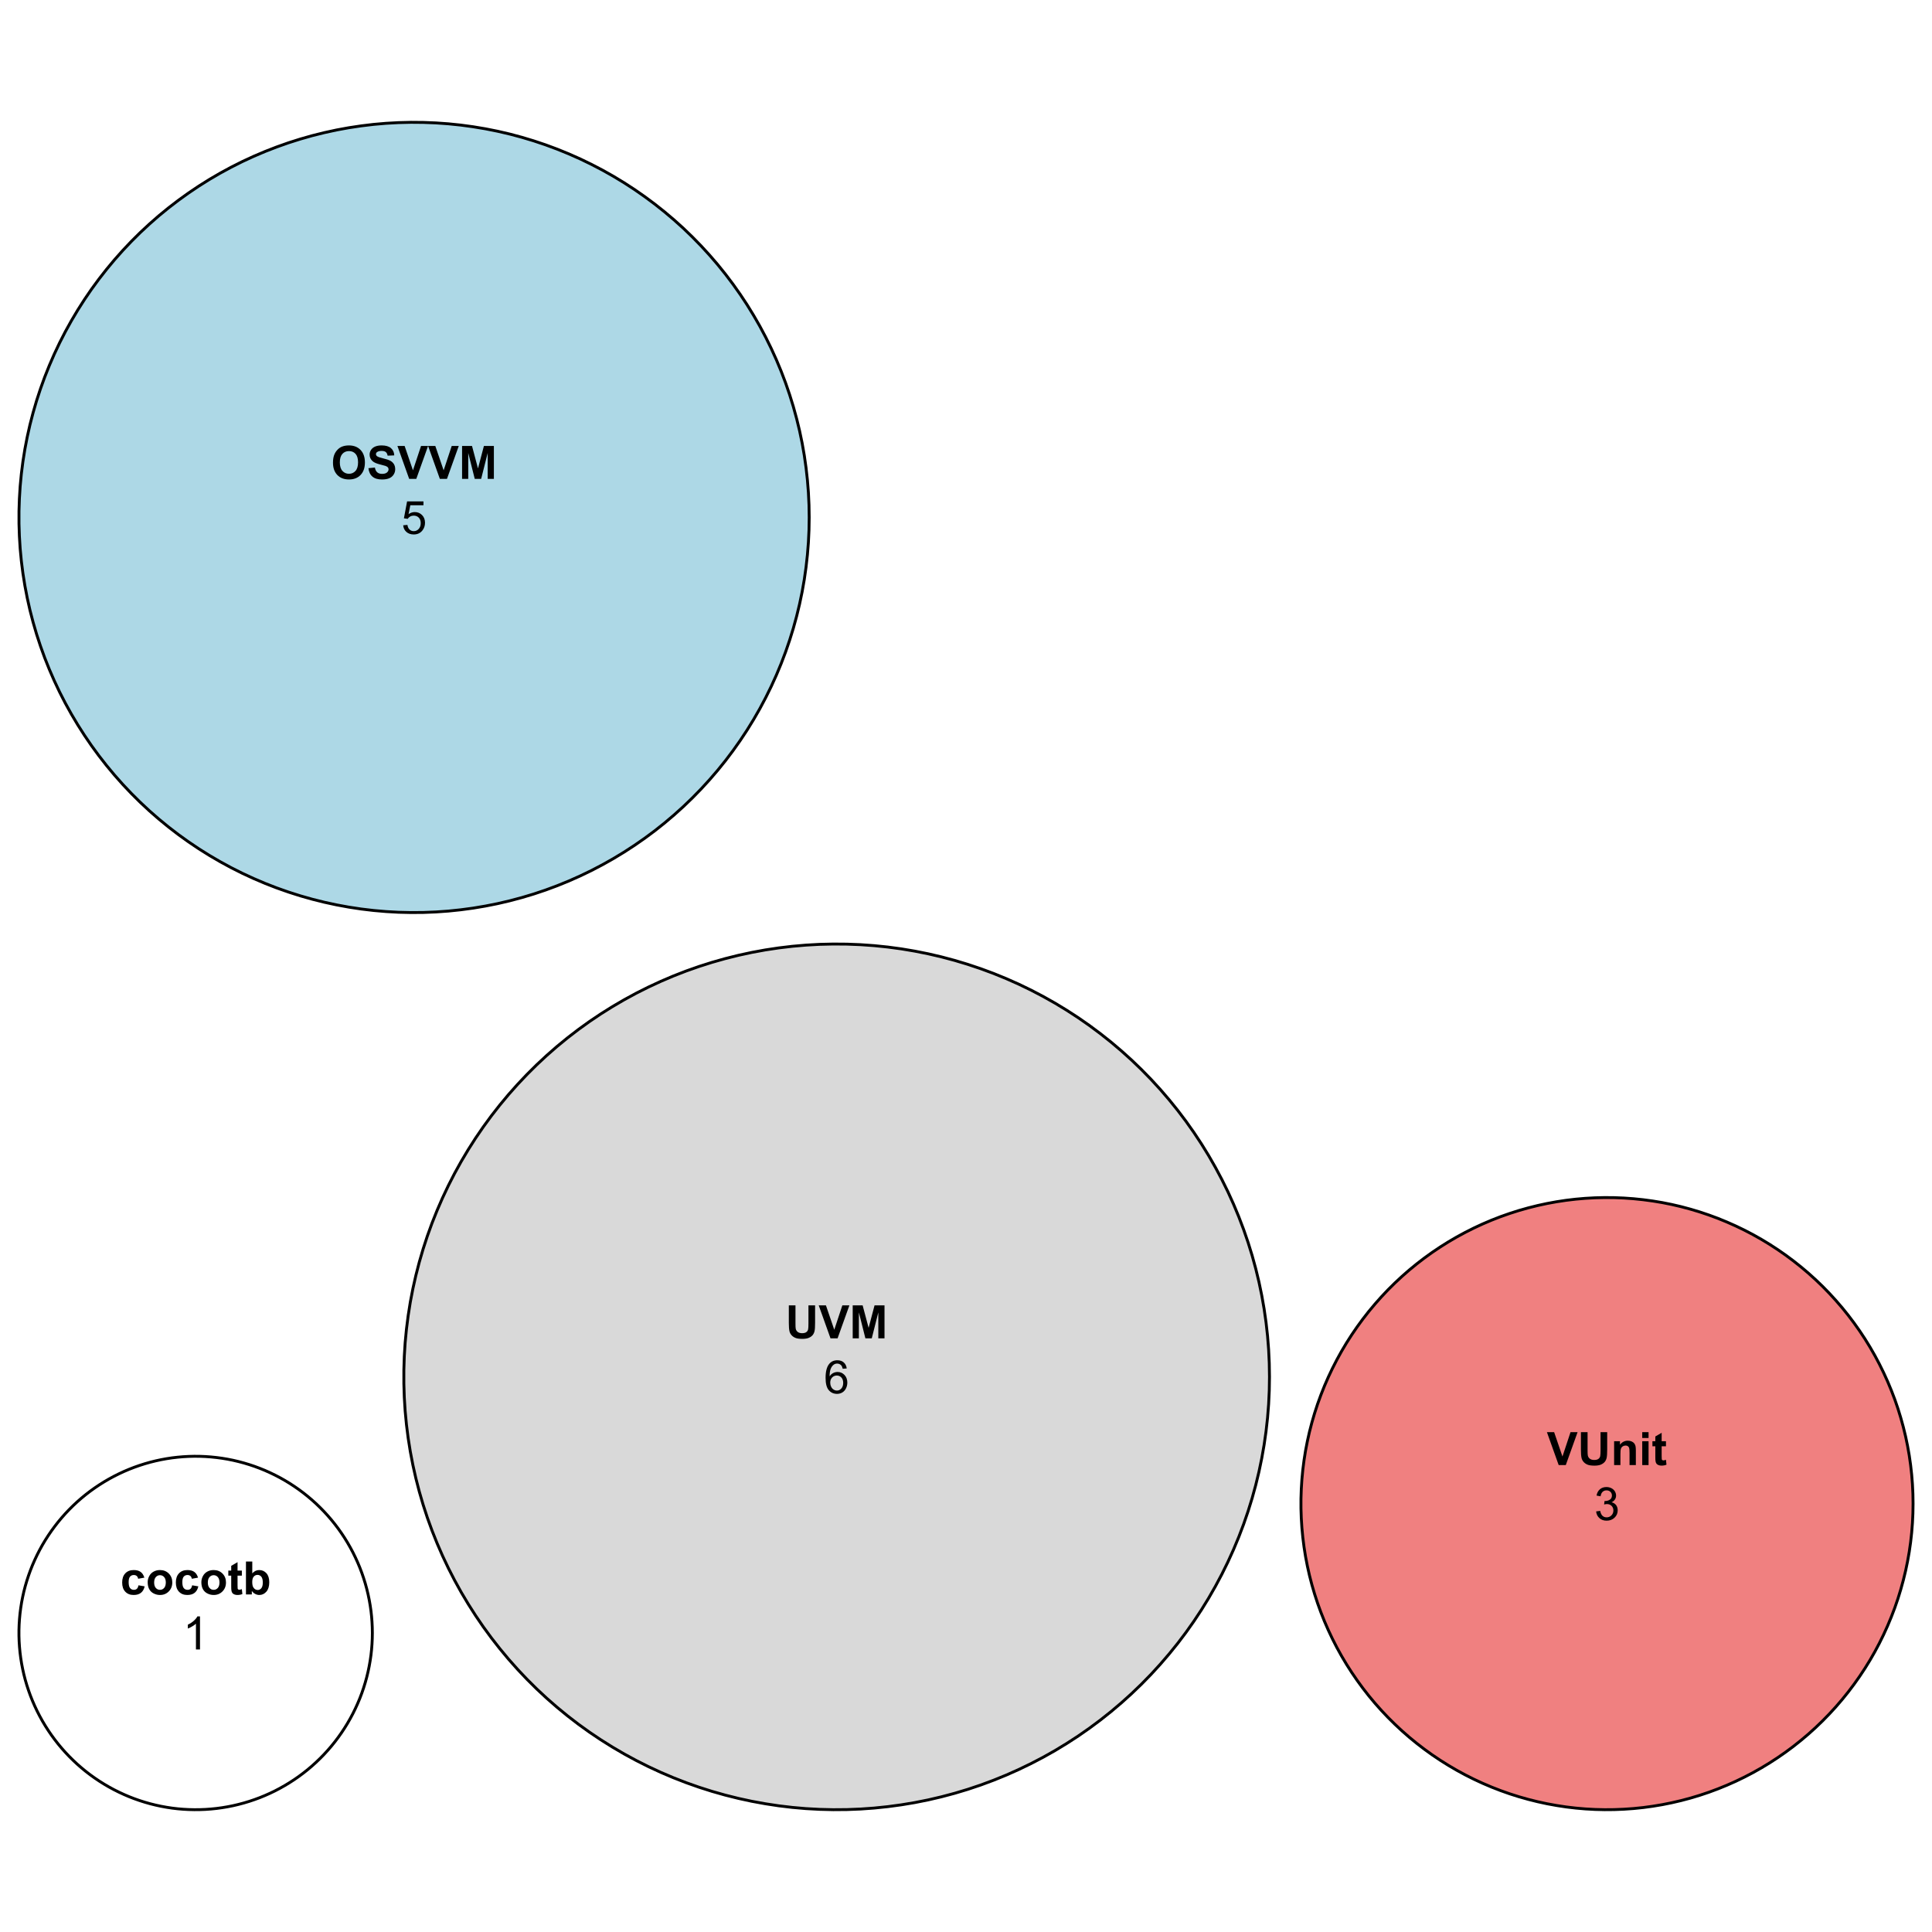 <?xml version="1.0" encoding="UTF-8"?>
<svg xmlns="http://www.w3.org/2000/svg" xmlns:xlink="http://www.w3.org/1999/xlink" width="504pt" height="504pt" viewBox="0 0 504 504" version="1.1">
<defs>
<g>
<symbol overflow="visible" id="glyph0-0">
<path style="stroke:none;" d="M 1.5 0 L 1.5 -7.5 L 7.5 -7.5 L 7.5 0 Z M 1.688 -0.188 L 7.312 -0.188 L 7.312 -7.312 L 1.688 -7.312 Z M 1.688 -0.188 "/>
</symbol>
<symbol overflow="visible" id="glyph0-1">
<path style="stroke:none;" d="M 6.289 -4.383 L 4.664 -4.09 C 4.609 -4.414 4.484 -4.656 4.289 -4.824 C 4.094 -4.984 3.844 -5.066 3.539 -5.07 C 3.125 -5.066 2.797 -4.926 2.555 -4.645 C 2.312 -4.359 2.191 -3.887 2.191 -3.223 C 2.191 -2.484 2.312 -1.961 2.562 -1.66 C 2.809 -1.352 3.145 -1.199 3.562 -1.203 C 3.875 -1.199 4.129 -1.289 4.328 -1.469 C 4.527 -1.645 4.668 -1.949 4.75 -2.383 L 6.367 -2.109 C 6.199 -1.367 5.879 -0.805 5.402 -0.426 C 4.926 -0.047 4.285 0.141 3.484 0.141 C 2.574 0.141 1.848 -0.145 1.309 -0.719 C 0.766 -1.293 0.496 -2.09 0.5 -3.105 C 0.496 -4.133 0.77 -4.93 1.312 -5.504 C 1.852 -6.074 2.586 -6.363 3.516 -6.363 C 4.273 -6.363 4.875 -6.199 5.32 -5.871 C 5.766 -5.543 6.086 -5.047 6.289 -4.383 Z M 6.289 -4.383 "/>
</symbol>
<symbol overflow="visible" id="glyph0-2">
<path style="stroke:none;" d="M 0.48 -3.199 C 0.48 -3.746 0.613 -4.273 0.883 -4.785 C 1.152 -5.297 1.535 -5.688 2.031 -5.957 C 2.523 -6.227 3.074 -6.363 3.688 -6.363 C 4.625 -6.363 5.398 -6.055 6 -5.445 C 6.602 -4.832 6.902 -4.062 6.902 -3.129 C 6.902 -2.188 6.598 -1.406 5.988 -0.789 C 5.379 -0.168 4.613 0.141 3.695 0.141 C 3.125 0.141 2.582 0.012 2.066 -0.246 C 1.547 -0.504 1.152 -0.879 0.883 -1.379 C 0.613 -1.871 0.48 -2.48 0.48 -3.199 Z M 2.168 -3.109 C 2.168 -2.492 2.312 -2.02 2.605 -1.695 C 2.898 -1.363 3.262 -1.199 3.691 -1.203 C 4.121 -1.199 4.48 -1.363 4.773 -1.695 C 5.062 -2.02 5.207 -2.496 5.211 -3.125 C 5.207 -3.73 5.062 -4.199 4.773 -4.531 C 4.48 -4.855 4.121 -5.02 3.691 -5.023 C 3.262 -5.02 2.898 -4.855 2.605 -4.531 C 2.312 -4.199 2.168 -3.727 2.168 -3.109 Z M 2.168 -3.109 "/>
</symbol>
<symbol overflow="visible" id="glyph0-3">
<path style="stroke:none;" d="M 3.715 -6.223 L 3.715 -4.91 L 2.59 -4.91 L 2.59 -2.402 C 2.59 -1.895 2.598 -1.598 2.621 -1.516 C 2.641 -1.43 2.691 -1.359 2.77 -1.309 C 2.844 -1.25 2.938 -1.223 3.047 -1.227 C 3.195 -1.223 3.414 -1.277 3.711 -1.383 L 3.852 -0.105 C 3.461 0.059 3.027 0.141 2.547 0.141 C 2.246 0.141 1.98 0.094 1.746 -0.008 C 1.508 -0.102 1.332 -0.23 1.223 -0.395 C 1.109 -0.551 1.031 -0.766 0.992 -1.039 C 0.953 -1.227 0.938 -1.613 0.938 -2.195 L 0.938 -4.91 L 0.18 -4.91 L 0.18 -6.223 L 0.938 -6.223 L 0.938 -7.461 L 2.59 -8.422 L 2.59 -6.223 Z M 3.715 -6.223 "/>
</symbol>
<symbol overflow="visible" id="glyph0-4">
<path style="stroke:none;" d="M 0.789 0 L 0.789 -8.59 L 2.438 -8.59 L 2.438 -5.496 C 2.945 -6.074 3.547 -6.363 4.242 -6.363 C 5 -6.363 5.625 -6.086 6.121 -5.539 C 6.617 -4.988 6.867 -4.203 6.867 -3.176 C 6.867 -2.113 6.613 -1.293 6.109 -0.719 C 5.602 -0.145 4.988 0.141 4.266 0.141 C 3.91 0.141 3.559 0.055 3.215 -0.125 C 2.867 -0.297 2.57 -0.562 2.32 -0.914 L 2.32 0 Z M 2.426 -3.246 C 2.426 -2.602 2.527 -2.125 2.73 -1.816 C 3.012 -1.379 3.391 -1.16 3.867 -1.16 C 4.23 -1.16 4.539 -1.312 4.797 -1.625 C 5.051 -1.934 5.18 -2.426 5.18 -3.094 C 5.18 -3.805 5.051 -4.316 4.793 -4.629 C 4.535 -4.941 4.203 -5.098 3.805 -5.102 C 3.406 -5.098 3.078 -4.945 2.816 -4.641 C 2.555 -4.336 2.426 -3.871 2.426 -3.246 Z M 2.426 -3.246 "/>
</symbol>
<symbol overflow="visible" id="glyph0-5">
<path style="stroke:none;" d="M 0.859 -8.59 L 2.594 -8.59 L 2.594 -3.938 C 2.59 -3.195 2.613 -2.715 2.66 -2.5 C 2.734 -2.148 2.91 -1.867 3.191 -1.656 C 3.469 -1.441 3.852 -1.336 4.336 -1.336 C 4.828 -1.336 5.199 -1.434 5.449 -1.637 C 5.699 -1.832 5.848 -2.082 5.898 -2.379 C 5.949 -2.672 5.977 -3.156 5.977 -3.836 L 5.977 -8.59 L 7.711 -8.59 L 7.711 -4.078 C 7.711 -3.047 7.664 -2.316 7.57 -1.891 C 7.477 -1.465 7.301 -1.105 7.051 -0.812 C 6.793 -0.52 6.457 -0.285 6.039 -0.113 C 5.613 0.062 5.062 0.145 4.391 0.148 C 3.562 0.145 2.941 0.055 2.52 -0.137 C 2.098 -0.324 1.762 -0.57 1.516 -0.875 C 1.27 -1.172 1.109 -1.492 1.031 -1.828 C 0.914 -2.32 0.855 -3.047 0.859 -4.008 Z M 0.859 -8.59 "/>
</symbol>
<symbol overflow="visible" id="glyph0-6">
<path style="stroke:none;" d="M 3.062 0 L -0.008 -8.59 L 1.875 -8.59 L 4.047 -2.234 L 6.152 -8.59 L 7.992 -8.59 L 4.914 0 Z M 3.062 0 "/>
</symbol>
<symbol overflow="visible" id="glyph0-7">
<path style="stroke:none;" d="M 0.852 0 L 0.852 -8.59 L 3.445 -8.59 L 5.004 -2.73 L 6.547 -8.59 L 9.148 -8.59 L 9.148 0 L 7.535 0 L 7.535 -6.762 L 5.828 0 L 4.16 0 L 2.461 -6.762 L 2.461 0 Z M 0.852 0 "/>
</symbol>
<symbol overflow="visible" id="glyph0-8">
<path style="stroke:none;" d="M 0.523 -4.242 C 0.52 -5.117 0.652 -5.852 0.914 -6.445 C 1.109 -6.883 1.375 -7.273 1.711 -7.621 C 2.047 -7.969 2.418 -8.227 2.824 -8.398 C 3.355 -8.617 3.973 -8.73 4.676 -8.734 C 5.941 -8.73 6.953 -8.34 7.711 -7.559 C 8.469 -6.773 8.848 -5.68 8.852 -4.281 C 8.848 -2.895 8.473 -1.809 7.723 -1.027 C 6.969 -0.242 5.961 0.145 4.699 0.148 C 3.418 0.145 2.402 -0.242 1.652 -1.02 C 0.898 -1.801 0.52 -2.875 0.523 -4.242 Z M 2.309 -4.301 C 2.309 -3.328 2.531 -2.59 2.98 -2.09 C 3.43 -1.586 4 -1.336 4.695 -1.336 C 5.383 -1.336 5.949 -1.582 6.395 -2.082 C 6.836 -2.574 7.059 -3.324 7.062 -4.324 C 7.059 -5.309 6.844 -6.043 6.414 -6.527 C 5.98 -7.012 5.406 -7.254 4.695 -7.254 C 3.977 -7.254 3.402 -7.008 2.965 -6.516 C 2.527 -6.023 2.309 -5.285 2.309 -4.301 Z M 2.309 -4.301 "/>
</symbol>
<symbol overflow="visible" id="glyph0-9">
<path style="stroke:none;" d="M 0.434 -2.797 L 2.121 -2.961 C 2.223 -2.391 2.426 -1.977 2.738 -1.711 C 3.043 -1.445 3.465 -1.312 3.996 -1.312 C 4.555 -1.312 4.973 -1.43 5.258 -1.668 C 5.539 -1.902 5.684 -2.18 5.684 -2.496 C 5.684 -2.699 5.621 -2.871 5.504 -3.012 C 5.383 -3.152 5.176 -3.277 4.883 -3.387 C 4.676 -3.457 4.215 -3.582 3.492 -3.762 C 2.562 -3.992 1.91 -4.273 1.535 -4.609 C 1.004 -5.082 0.738 -5.66 0.742 -6.34 C 0.738 -6.777 0.863 -7.184 1.113 -7.566 C 1.363 -7.945 1.719 -8.238 2.188 -8.438 C 2.652 -8.633 3.219 -8.73 3.879 -8.734 C 4.957 -8.73 5.766 -8.496 6.312 -8.027 C 6.855 -7.555 7.145 -6.922 7.172 -6.133 L 5.438 -6.059 C 5.363 -6.496 5.203 -6.812 4.961 -7.008 C 4.715 -7.203 4.348 -7.301 3.859 -7.301 C 3.355 -7.301 2.961 -7.195 2.68 -6.992 C 2.492 -6.852 2.402 -6.676 2.402 -6.457 C 2.402 -6.254 2.488 -6.078 2.66 -5.938 C 2.879 -5.75 3.41 -5.559 4.254 -5.359 C 5.098 -5.16 5.719 -4.953 6.125 -4.742 C 6.527 -4.523 6.844 -4.234 7.074 -3.867 C 7.301 -3.5 7.418 -3.043 7.418 -2.5 C 7.418 -2.008 7.281 -1.547 7.008 -1.121 C 6.734 -0.688 6.348 -0.367 5.848 -0.16 C 5.348 0.051 4.723 0.152 3.977 0.152 C 2.891 0.152 2.059 -0.098 1.477 -0.598 C 0.891 -1.098 0.543 -1.828 0.434 -2.797 Z M 0.434 -2.797 "/>
</symbol>
<symbol overflow="visible" id="glyph0-10">
<path style="stroke:none;" d="M 6.523 0 L 4.875 0 L 4.875 -3.176 C 4.875 -3.848 4.84 -4.281 4.77 -4.477 C 4.699 -4.672 4.582 -4.824 4.426 -4.938 C 4.262 -5.043 4.074 -5.098 3.855 -5.102 C 3.57 -5.098 3.312 -5.02 3.09 -4.867 C 2.859 -4.707 2.703 -4.5 2.621 -4.246 C 2.535 -3.984 2.496 -3.508 2.496 -2.82 L 2.496 0 L 0.852 0 L 0.852 -6.223 L 2.379 -6.223 L 2.379 -5.309 C 2.922 -6.012 3.605 -6.363 4.43 -6.363 C 4.793 -6.363 5.125 -6.297 5.426 -6.164 C 5.723 -6.031 5.949 -5.863 6.105 -5.664 C 6.262 -5.457 6.367 -5.227 6.43 -4.973 C 6.488 -4.711 6.52 -4.344 6.523 -3.867 Z M 6.523 0 "/>
</symbol>
<symbol overflow="visible" id="glyph0-11">
<path style="stroke:none;" d="M 0.859 -7.066 L 0.859 -8.59 L 2.508 -8.59 L 2.508 -7.066 Z M 0.859 0 L 0.859 -6.223 L 2.508 -6.223 L 2.508 0 Z M 0.859 0 "/>
</symbol>
<symbol overflow="visible" id="glyph1-0">
<path style="stroke:none;" d="M 1.5 0 L 1.5 -7.5 L 7.5 -7.5 L 7.5 0 Z M 1.688 -0.188 L 7.312 -0.188 L 7.312 -7.312 L 1.688 -7.312 Z M 1.688 -0.188 "/>
</symbol>
<symbol overflow="visible" id="glyph1-1">
<path style="stroke:none;" d="M 4.469 0 L 3.414 0 L 3.414 -6.719 C 3.16 -6.477 2.828 -6.234 2.414 -5.996 C 2 -5.75 1.629 -5.57 1.305 -5.449 L 1.305 -6.469 C 1.895 -6.742 2.41 -7.078 2.852 -7.477 C 3.293 -7.871 3.605 -8.254 3.789 -8.625 L 4.469 -8.625 Z M 4.469 0 "/>
</symbol>
<symbol overflow="visible" id="glyph1-2">
<path style="stroke:none;" d="M 5.969 -6.484 L 4.922 -6.406 C 4.828 -6.812 4.695 -7.113 4.523 -7.305 C 4.234 -7.605 3.883 -7.758 3.469 -7.758 C 3.133 -7.758 2.836 -7.664 2.586 -7.477 C 2.25 -7.234 1.988 -6.879 1.797 -6.414 C 1.605 -5.949 1.508 -5.289 1.5 -4.43 C 1.754 -4.812 2.062 -5.098 2.434 -5.289 C 2.797 -5.473 3.184 -5.566 3.586 -5.57 C 4.289 -5.566 4.887 -5.309 5.383 -4.793 C 5.875 -4.277 6.121 -3.609 6.125 -2.789 C 6.121 -2.25 6.004 -1.746 5.773 -1.285 C 5.539 -0.82 5.223 -0.469 4.816 -0.223 C 4.41 0.023 3.949 0.145 3.434 0.148 C 2.555 0.145 1.836 -0.176 1.285 -0.82 C 0.727 -1.469 0.449 -2.535 0.453 -4.02 C 0.449 -5.676 0.758 -6.883 1.371 -7.641 C 1.902 -8.297 2.621 -8.625 3.531 -8.625 C 4.207 -8.625 4.762 -8.434 5.195 -8.055 C 5.625 -7.676 5.883 -7.152 5.969 -6.484 Z M 1.664 -2.781 C 1.664 -2.418 1.738 -2.07 1.895 -1.738 C 2.043 -1.406 2.262 -1.152 2.543 -0.98 C 2.82 -0.801 3.109 -0.715 3.414 -0.719 C 3.859 -0.715 4.242 -0.895 4.566 -1.258 C 4.883 -1.613 5.043 -2.102 5.047 -2.727 C 5.043 -3.316 4.887 -3.785 4.57 -4.129 C 4.25 -4.469 3.852 -4.641 3.375 -4.641 C 2.898 -4.641 2.492 -4.469 2.16 -4.129 C 1.828 -3.785 1.664 -3.336 1.664 -2.781 Z M 1.664 -2.781 "/>
</symbol>
<symbol overflow="visible" id="glyph1-3">
<path style="stroke:none;" d="M 0.5 -2.25 L 1.605 -2.344 C 1.684 -1.805 1.871 -1.398 2.176 -1.125 C 2.473 -0.852 2.836 -0.715 3.258 -0.719 C 3.766 -0.715 4.195 -0.906 4.547 -1.293 C 4.898 -1.672 5.074 -2.18 5.074 -2.82 C 5.074 -3.414 4.902 -3.891 4.566 -4.242 C 4.227 -4.59 3.785 -4.762 3.242 -4.766 C 2.898 -4.762 2.594 -4.684 2.32 -4.531 C 2.047 -4.375 1.832 -4.176 1.676 -3.93 L 0.688 -4.062 L 1.516 -8.473 L 5.789 -8.473 L 5.789 -7.465 L 2.359 -7.465 L 1.898 -5.156 C 2.414 -5.516 2.953 -5.695 3.523 -5.695 C 4.27 -5.695 4.902 -5.434 5.422 -4.914 C 5.934 -4.395 6.191 -3.727 6.195 -2.914 C 6.191 -2.133 5.965 -1.461 5.516 -0.898 C 4.961 -0.199 4.211 0.145 3.258 0.148 C 2.477 0.145 1.836 -0.07 1.344 -0.508 C 0.844 -0.941 0.562 -1.523 0.5 -2.25 Z M 0.5 -2.25 "/>
</symbol>
<symbol overflow="visible" id="glyph1-4">
<path style="stroke:none;" d="M 0.504 -2.266 L 1.559 -2.406 C 1.68 -1.809 1.883 -1.379 2.176 -1.113 C 2.465 -0.848 2.82 -0.715 3.242 -0.719 C 3.734 -0.715 4.152 -0.887 4.496 -1.234 C 4.832 -1.574 5.004 -2 5.008 -2.516 C 5.004 -2.996 4.848 -3.395 4.535 -3.711 C 4.219 -4.023 3.816 -4.184 3.328 -4.184 C 3.129 -4.184 2.879 -4.145 2.586 -4.066 L 2.703 -4.992 C 2.766 -4.984 2.824 -4.98 2.871 -4.98 C 3.32 -4.98 3.723 -5.098 4.086 -5.332 C 4.441 -5.566 4.621 -5.926 4.625 -6.414 C 4.621 -6.801 4.492 -7.121 4.23 -7.375 C 3.965 -7.629 3.625 -7.758 3.219 -7.758 C 2.805 -7.758 2.465 -7.629 2.191 -7.371 C 1.918 -7.113 1.742 -6.727 1.664 -6.211 L 0.609 -6.398 C 0.738 -7.105 1.031 -7.652 1.488 -8.043 C 1.941 -8.43 2.508 -8.625 3.195 -8.625 C 3.66 -8.625 4.094 -8.523 4.488 -8.324 C 4.879 -8.121 5.18 -7.848 5.391 -7.5 C 5.602 -7.148 5.707 -6.777 5.707 -6.391 C 5.707 -6.02 5.605 -5.684 5.406 -5.379 C 5.207 -5.074 4.914 -4.832 4.523 -4.652 C 5.031 -4.535 5.426 -4.289 5.707 -3.922 C 5.988 -3.547 6.129 -3.086 6.129 -2.539 C 6.129 -1.785 5.855 -1.148 5.309 -0.629 C 4.762 -0.105 4.07 0.152 3.234 0.152 C 2.477 0.152 1.848 -0.07 1.355 -0.52 C 0.855 -0.969 0.574 -1.551 0.504 -2.266 Z M 0.504 -2.266 "/>
</symbol>
</g>
</defs>
<g id="surface1">
<rect x="0" y="0" width="504" height="504" style="fill:rgb(100%,100%,100%);fill-opacity:1;stroke:none;"/>
<path style=" stroke:none;fill-rule:nonzero;fill:rgb(100%,100%,100%);fill-opacity:1;" d="M 52.129 472.078 L 53.582 472.023 L 55.035 471.918 L 56.484 471.77 L 57.926 471.574 L 59.359 471.336 L 60.789 471.051 L 62.207 470.719 L 63.613 470.344 L 65.004 469.926 L 66.387 469.461 L 67.75 468.957 L 69.098 468.406 L 70.426 467.816 L 71.738 467.184 L 73.027 466.508 L 74.297 465.793 L 75.539 465.039 L 76.762 464.246 L 77.957 463.418 L 79.125 462.547 L 80.266 461.645 L 81.375 460.703 L 82.457 459.727 L 83.504 458.719 L 84.52 457.68 L 85.504 456.605 L 86.453 455.504 L 87.367 454.371 L 88.246 453.207 L 89.086 452.02 L 89.887 450.805 L 90.652 449.566 L 91.375 448.305 L 92.062 447.02 L 92.703 445.715 L 93.305 444.391 L 93.867 443.047 L 94.383 441.688 L 94.855 440.309 L 95.285 438.918 L 95.672 437.516 L 96.012 436.102 L 96.309 434.676 L 96.562 433.242 L 96.77 431.801 L 96.93 430.355 L 97.043 428.906 L 97.113 427.449 L 97.137 425.996 L 97.113 424.539 L 97.043 423.086 L 96.93 421.637 L 96.77 420.188 L 96.562 418.75 L 96.309 417.316 L 96.012 415.891 L 95.672 414.477 L 95.285 413.07 L 94.855 411.684 L 94.383 410.305 L 93.867 408.945 L 93.305 407.602 L 92.703 406.277 L 92.062 404.973 L 91.375 403.688 L 90.652 402.426 L 89.887 401.184 L 89.086 399.973 L 88.246 398.781 L 87.367 397.621 L 86.453 396.488 L 85.504 395.387 L 84.52 394.312 L 83.504 393.273 L 82.457 392.262 L 81.375 391.289 L 80.266 390.348 L 79.125 389.441 L 77.957 388.574 L 76.762 387.742 L 75.539 386.949 L 74.297 386.195 L 73.027 385.48 L 71.738 384.809 L 70.426 384.176 L 69.098 383.582 L 67.75 383.035 L 66.387 382.527 L 65.004 382.066 L 63.613 381.648 L 62.207 381.273 L 60.789 380.941 L 59.359 380.656 L 57.926 380.418 L 56.484 380.223 L 55.035 380.074 L 53.582 379.969 L 52.129 379.91 L 50.676 379.898 L 49.219 379.934 L 47.766 380.016 L 46.316 380.141 L 44.871 380.312 L 43.434 380.531 L 42 380.793 L 40.578 381.102 L 39.164 381.453 L 37.766 381.852 L 36.379 382.293 L 35.008 382.777 L 33.648 383.305 L 32.312 383.875 L 30.992 384.488 L 29.691 385.141 L 28.41 385.836 L 27.156 386.57 L 25.922 387.344 L 24.715 388.156 L 23.531 389.004 L 22.379 389.891 L 21.254 390.812 L 20.156 391.773 L 19.094 392.762 L 18.059 393.789 L 17.059 394.844 L 16.094 395.934 L 15.16 397.051 L 14.266 398.199 L 13.406 399.375 L 12.586 400.574 L 11.801 401.801 L 11.055 403.051 L 10.352 404.324 L 9.688 405.621 L 9.066 406.938 L 8.484 408.27 L 7.945 409.625 L 7.453 410.992 L 7 412.375 L 6.59 413.773 L 6.227 415.18 L 5.91 416.602 L 5.633 418.031 L 5.406 419.469 L 5.223 420.91 L 5.086 422.359 L 4.992 423.812 L 4.945 425.27 L 4.945 426.723 L 4.992 428.18 L 5.086 429.629 L 5.223 431.078 L 5.406 432.523 L 5.633 433.961 L 5.91 435.391 L 6.227 436.809 L 6.59 438.219 L 7 439.617 L 7.453 441 L 7.945 442.367 L 8.484 443.719 L 9.066 445.055 L 9.688 446.371 L 10.352 447.664 L 11.055 448.938 L 11.801 450.191 L 12.586 451.418 L 13.406 452.617 L 14.266 453.793 L 15.16 454.938 L 16.094 456.059 L 17.059 457.145 L 18.059 458.203 L 19.094 459.227 L 20.156 460.219 L 21.254 461.176 L 22.379 462.102 L 23.531 462.988 L 24.715 463.836 L 25.922 464.648 L 27.156 465.422 L 28.41 466.156 L 29.691 466.852 L 30.992 467.504 L 32.312 468.117 L 33.648 468.688 L 35.008 469.215 L 36.379 469.699 L 37.766 470.141 L 39.164 470.539 L 40.578 470.891 L 42 471.199 L 43.434 471.461 L 44.871 471.68 L 46.316 471.852 L 47.766 471.977 L 49.219 472.055 L 50.676 472.09 Z M 52.129 472.078 "/>
<path style=" stroke:none;fill-rule:nonzero;fill:rgb(85.098%,85.098%,85.098%);fill-opacity:1;" d="M 220.93 472.062 L 224.492 471.922 L 228.047 471.668 L 231.594 471.301 L 235.125 470.824 L 238.641 470.238 L 242.137 469.539 L 245.609 468.73 L 249.055 467.812 L 252.469 466.785 L 255.848 465.652 L 259.191 464.41 L 262.492 463.066 L 265.75 461.617 L 268.961 460.066 L 272.121 458.418 L 275.227 456.668 L 278.273 454.82 L 281.266 452.879 L 284.191 450.84 L 287.051 448.715 L 289.844 446.496 L 292.562 444.195 L 295.211 441.805 L 297.781 439.336 L 300.273 436.785 L 302.68 434.156 L 305.004 431.453 L 307.246 428.68 L 309.395 425.836 L 311.453 422.926 L 313.418 419.953 L 315.289 416.918 L 317.062 413.824 L 318.738 410.68 L 320.316 407.48 L 321.789 404.234 L 323.16 400.945 L 324.426 397.613 L 325.586 394.242 L 326.641 390.836 L 327.586 387.398 L 328.422 383.934 L 329.148 380.441 L 329.766 376.93 L 330.27 373.402 L 330.664 369.859 L 330.945 366.305 L 331.113 362.742 L 331.168 359.18 L 331.113 355.613 L 330.945 352.055 L 330.664 348.5 L 330.27 344.957 L 329.766 341.426 L 329.148 337.914 L 328.422 334.426 L 327.586 330.961 L 326.641 327.523 L 325.586 324.117 L 324.426 320.746 L 323.16 317.414 L 321.789 314.121 L 320.316 310.875 L 318.738 307.68 L 317.062 304.531 L 315.289 301.441 L 313.418 298.406 L 311.453 295.434 L 309.395 292.523 L 307.246 289.68 L 305.004 286.902 L 302.68 284.199 L 300.273 281.574 L 297.781 279.023 L 295.211 276.551 L 292.562 274.164 L 289.844 271.859 L 287.051 269.645 L 284.191 267.516 L 281.266 265.48 L 278.273 263.539 L 275.227 261.691 L 272.121 259.941 L 268.961 258.289 L 265.75 256.738 L 262.492 255.293 L 259.191 253.945 L 255.848 252.707 L 252.469 251.574 L 249.055 250.547 L 245.609 249.629 L 242.137 248.82 L 238.641 248.121 L 235.125 247.531 L 231.594 247.055 L 228.047 246.691 L 224.492 246.438 L 220.93 246.297 L 217.363 246.27 L 213.801 246.352 L 210.238 246.551 L 206.688 246.859 L 203.148 247.281 L 199.625 247.812 L 196.117 248.457 L 192.633 249.211 L 189.176 250.074 L 185.746 251.047 L 182.348 252.125 L 178.984 253.312 L 175.664 254.605 L 172.383 256.004 L 169.148 257.504 L 165.965 259.102 L 162.832 260.805 L 159.754 262.602 L 156.734 264.496 L 153.773 266.488 L 150.879 268.57 L 148.055 270.742 L 145.297 273 L 142.613 275.348 L 140.004 277.777 L 137.473 280.289 L 135.023 282.879 L 132.656 285.543 L 130.375 288.281 L 128.18 291.09 L 126.074 293.969 L 124.062 296.91 L 122.145 299.914 L 120.32 302.98 L 118.594 306.098 L 116.969 309.273 L 115.445 312.492 L 114.023 315.762 L 112.703 319.074 L 111.488 322.426 L 110.383 325.816 L 109.383 329.238 L 108.492 332.691 L 107.711 336.168 L 107.039 339.668 L 106.48 343.191 L 106.031 346.727 L 105.691 350.273 L 105.469 353.832 L 105.355 357.395 L 105.355 360.961 L 105.469 364.523 L 105.691 368.082 L 106.031 371.633 L 106.48 375.168 L 107.039 378.688 L 107.711 382.191 L 108.492 385.668 L 109.383 389.121 L 110.383 392.543 L 111.488 395.93 L 112.703 399.281 L 114.023 402.594 L 115.445 405.863 L 116.969 409.086 L 118.594 412.258 L 120.32 415.379 L 122.145 418.441 L 124.062 421.445 L 126.074 424.391 L 128.18 427.266 L 130.375 430.074 L 132.656 432.816 L 135.023 435.48 L 137.473 438.07 L 140.004 440.582 L 142.613 443.012 L 145.297 445.355 L 148.055 447.617 L 150.879 449.789 L 153.773 451.871 L 156.734 453.859 L 159.754 455.754 L 162.832 457.555 L 165.965 459.254 L 169.148 460.855 L 172.383 462.355 L 175.664 463.75 L 178.984 465.043 L 182.348 466.23 L 185.746 467.312 L 189.176 468.285 L 192.633 469.148 L 196.117 469.902 L 199.625 470.543 L 203.148 471.078 L 206.688 471.5 L 210.238 471.809 L 213.801 472.004 L 217.363 472.09 Z M 220.93 472.062 "/>
<path style=" stroke:none;fill-rule:nonzero;fill:rgb(67.843%,84.706%,90.196%);fill-opacity:1;" d="M 110.457 238.031 L 113.711 237.902 L 116.957 237.672 L 120.191 237.336 L 123.418 236.902 L 126.629 236.363 L 129.82 235.727 L 132.988 234.988 L 136.133 234.148 L 139.25 233.215 L 142.336 232.18 L 145.387 231.047 L 148.398 229.82 L 151.375 228.496 L 154.305 227.082 L 157.188 225.574 L 160.023 223.977 L 162.809 222.289 L 165.535 220.516 L 168.207 218.66 L 170.82 216.719 L 173.367 214.695 L 175.852 212.59 L 178.27 210.41 L 180.613 208.156 L 182.887 205.828 L 185.086 203.43 L 187.211 200.961 L 189.254 198.43 L 191.215 195.832 L 193.094 193.176 L 194.891 190.461 L 196.598 187.691 L 198.219 184.867 L 199.746 181.996 L 201.184 179.078 L 202.531 176.113 L 203.781 173.109 L 204.938 170.066 L 205.996 166.988 L 206.957 163.883 L 207.82 160.742 L 208.586 157.578 L 209.25 154.395 L 209.812 151.188 L 210.27 147.965 L 210.629 144.73 L 210.887 141.488 L 211.043 138.238 L 211.094 134.984 L 211.043 131.73 L 210.887 128.48 L 210.629 125.234 L 210.27 122 L 209.812 118.777 L 209.25 115.574 L 208.586 112.387 L 207.82 109.223 L 206.957 106.086 L 205.996 102.977 L 204.938 99.898 L 203.781 96.855 L 202.531 93.852 L 201.184 90.891 L 199.746 87.969 L 198.219 85.098 L 196.598 82.277 L 194.891 79.504 L 193.094 76.789 L 191.215 74.133 L 189.254 71.539 L 187.211 69.004 L 185.086 66.539 L 182.887 64.141 L 180.613 61.812 L 178.27 59.555 L 175.852 57.375 L 173.367 55.273 L 170.82 53.25 L 168.207 51.309 L 165.535 49.449 L 162.809 47.676 L 160.023 45.988 L 157.188 44.391 L 154.305 42.887 L 151.375 41.469 L 148.398 40.148 L 145.387 38.922 L 142.336 37.789 L 139.25 36.754 L 136.133 35.816 L 132.988 34.977 L 129.82 34.238 L 126.629 33.602 L 123.418 33.066 L 120.191 32.629 L 116.957 32.297 L 113.711 32.066 L 110.457 31.938 L 107.203 31.91 L 103.949 31.988 L 100.699 32.168 L 97.457 32.449 L 94.227 32.836 L 91.008 33.32 L 87.809 33.906 L 84.629 34.598 L 81.469 35.383 L 78.34 36.273 L 75.238 37.258 L 72.168 38.344 L 69.137 39.523 L 66.141 40.797 L 63.188 42.164 L 60.281 43.629 L 57.422 45.18 L 54.613 46.82 L 51.855 48.551 L 49.156 50.367 L 46.512 52.27 L 43.934 54.25 L 41.414 56.312 L 38.965 58.457 L 36.582 60.672 L 34.273 62.965 L 32.035 65.328 L 29.875 67.762 L 27.793 70.262 L 25.789 72.828 L 23.867 75.453 L 22.031 78.141 L 20.281 80.883 L 18.617 83.68 L 17.039 86.527 L 15.555 89.426 L 14.164 92.367 L 12.867 95.352 L 11.66 98.375 L 10.555 101.434 L 9.543 104.527 L 8.633 107.652 L 7.816 110.801 L 7.105 113.977 L 6.492 117.172 L 5.98 120.387 L 5.57 123.617 L 5.262 126.855 L 5.059 130.102 L 4.953 133.355 L 4.953 136.609 L 5.059 139.863 L 5.262 143.109 L 5.57 146.352 L 5.98 149.578 L 6.492 152.793 L 7.105 155.988 L 7.816 159.164 L 8.633 162.316 L 9.543 165.438 L 10.555 168.531 L 11.66 171.594 L 12.867 174.617 L 14.164 177.602 L 15.555 180.543 L 17.039 183.438 L 18.617 186.285 L 20.281 189.082 L 22.031 191.824 L 23.867 194.512 L 25.789 197.137 L 27.793 199.703 L 29.875 202.203 L 32.035 204.637 L 34.273 207 L 36.582 209.293 L 38.965 211.512 L 41.414 213.652 L 43.934 215.715 L 46.512 217.699 L 49.156 219.598 L 51.855 221.414 L 54.613 223.145 L 57.422 224.785 L 60.281 226.34 L 63.188 227.801 L 66.141 229.168 L 69.137 230.445 L 72.168 231.625 L 75.238 232.707 L 78.34 233.695 L 81.469 234.582 L 84.629 235.371 L 87.809 236.059 L 91.008 236.645 L 94.227 237.133 L 97.457 237.516 L 100.699 237.797 L 103.949 237.98 L 107.203 238.055 Z M 110.457 238.031 "/>
<path style=" stroke:none;fill-rule:nonzero;fill:rgb(94.118%,50.196%,50.196%);fill-opacity:1;" d="M 421.105 472.07 L 423.625 471.969 L 426.141 471.793 L 428.648 471.535 L 431.145 471.195 L 433.633 470.781 L 436.105 470.285 L 438.559 469.715 L 440.996 469.066 L 443.41 468.34 L 445.801 467.539 L 448.164 466.66 L 450.496 465.711 L 452.801 464.688 L 455.07 463.59 L 457.305 462.422 L 459.5 461.184 L 461.656 459.879 L 463.77 458.504 L 465.84 457.066 L 467.863 455.562 L 469.836 453.992 L 471.762 452.367 L 473.633 450.676 L 475.449 448.93 L 477.211 447.125 L 478.914 445.27 L 480.559 443.355 L 482.141 441.395 L 483.66 439.383 L 485.117 437.324 L 486.508 435.223 L 487.832 433.078 L 489.086 430.891 L 490.27 428.668 L 491.383 426.406 L 492.426 424.109 L 493.395 421.781 L 494.293 419.426 L 495.113 417.043 L 495.855 414.633 L 496.523 412.203 L 497.117 409.754 L 497.629 407.285 L 498.066 404.801 L 498.422 402.309 L 498.699 399.801 L 498.898 397.289 L 499.02 394.77 L 499.059 392.25 L 499.02 389.73 L 498.898 387.211 L 498.699 384.699 L 498.422 382.195 L 498.066 379.699 L 497.629 377.215 L 497.117 374.746 L 496.523 372.297 L 495.855 369.867 L 495.113 367.457 L 494.293 365.074 L 493.395 362.719 L 492.426 360.391 L 491.383 358.098 L 490.27 355.836 L 489.086 353.609 L 487.832 351.422 L 486.508 349.277 L 485.117 347.176 L 483.66 345.117 L 482.141 343.105 L 480.559 341.145 L 478.914 339.234 L 477.211 337.375 L 475.449 335.57 L 473.633 333.824 L 471.762 332.137 L 469.836 330.508 L 467.863 328.941 L 465.84 327.434 L 463.77 325.996 L 461.656 324.621 L 459.5 323.316 L 457.305 322.078 L 455.07 320.91 L 452.801 319.816 L 450.496 318.793 L 448.164 317.84 L 445.801 316.965 L 443.41 316.16 L 440.996 315.438 L 438.559 314.785 L 436.105 314.215 L 433.633 313.719 L 431.145 313.305 L 428.648 312.969 L 426.141 312.711 L 423.625 312.531 L 421.105 312.43 L 418.586 312.41 L 416.066 312.469 L 413.551 312.609 L 411.039 312.828 L 408.535 313.125 L 406.043 313.504 L 403.562 313.957 L 401.098 314.492 L 398.652 315.102 L 396.227 315.789 L 393.824 316.555 L 391.449 317.391 L 389.102 318.305 L 386.781 319.293 L 384.492 320.355 L 382.242 321.488 L 380.027 322.688 L 377.848 323.961 L 375.715 325.301 L 373.621 326.707 L 371.574 328.18 L 369.578 329.715 L 367.629 331.312 L 365.73 332.973 L 363.887 334.691 L 362.094 336.465 L 360.363 338.297 L 358.688 340.184 L 357.074 342.117 L 355.523 344.105 L 354.035 346.141 L 352.613 348.219 L 351.254 350.344 L 349.965 352.512 L 348.746 354.719 L 347.598 356.961 L 346.52 359.238 L 345.512 361.551 L 344.582 363.895 L 343.723 366.262 L 342.941 368.66 L 342.234 371.078 L 341.602 373.52 L 341.051 375.98 L 340.574 378.453 L 340.18 380.945 L 339.863 383.445 L 339.625 385.953 L 339.465 388.469 L 339.383 390.988 L 339.383 393.512 L 339.465 396.031 L 339.625 398.547 L 339.863 401.055 L 340.18 403.555 L 340.574 406.047 L 341.051 408.523 L 341.602 410.98 L 342.234 413.422 L 342.941 415.84 L 343.723 418.238 L 344.582 420.609 L 345.512 422.949 L 346.52 425.262 L 347.598 427.539 L 348.746 429.785 L 349.965 431.988 L 351.254 434.156 L 352.613 436.281 L 354.035 438.359 L 355.523 440.395 L 357.074 442.383 L 358.688 444.32 L 360.363 446.203 L 362.094 448.035 L 363.887 449.809 L 365.73 451.527 L 367.629 453.188 L 369.578 454.785 L 371.574 456.32 L 373.621 457.793 L 375.715 459.199 L 377.848 460.539 L 380.027 461.812 L 382.242 463.016 L 384.492 464.148 L 386.781 465.207 L 389.102 466.195 L 391.449 467.109 L 393.824 467.949 L 396.227 468.711 L 398.652 469.398 L 401.098 470.008 L 403.562 470.543 L 406.043 470.996 L 408.535 471.375 L 411.039 471.672 L 413.551 471.891 L 416.066 472.031 L 418.586 472.09 Z M 421.105 472.07 "/>
<path style="fill:none;stroke-width:0.75;stroke-linecap:round;stroke-linejoin:round;stroke:rgb(0%,0%,0%);stroke-opacity:1;stroke-miterlimit:10;" d="M 97.137 425.996 L 97.113 424.539 L 97.043 423.086 L 96.93 421.637 L 96.77 420.188 L 96.562 418.75 L 96.309 417.316 L 96.012 415.891 L 95.672 414.477 L 95.285 413.07 L 94.855 411.684 L 94.383 410.305 L 93.867 408.945 L 93.305 407.602 L 92.703 406.277 L 92.062 404.973 L 91.375 403.688 L 90.652 402.426 L 89.887 401.184 L 89.086 399.973 L 88.246 398.781 L 87.367 397.621 L 86.453 396.488 L 85.504 395.387 L 84.52 394.312 L 83.504 393.273 L 82.457 392.262 L 81.375 391.289 L 80.266 390.348 L 79.125 389.441 L 77.957 388.574 L 76.762 387.742 L 75.539 386.949 L 74.297 386.195 L 73.027 385.48 L 71.738 384.809 L 70.426 384.176 L 69.098 383.582 L 67.75 383.035 L 66.387 382.527 L 65.004 382.066 L 63.613 381.648 L 62.207 381.273 L 60.789 380.941 L 59.359 380.656 L 57.926 380.418 L 56.484 380.223 L 55.035 380.074 L 53.582 379.969 L 52.129 379.91 L 50.676 379.898 L 49.219 379.934 L 47.766 380.016 L 46.316 380.141 L 44.871 380.312 L 43.434 380.531 L 42 380.793 L 40.578 381.102 L 39.164 381.453 L 37.766 381.852 L 36.379 382.293 L 35.008 382.777 L 33.648 383.305 L 32.312 383.875 L 30.992 384.488 L 29.691 385.141 L 28.41 385.836 L 27.156 386.57 L 25.922 387.344 L 24.715 388.156 L 23.531 389.004 L 22.379 389.891 L 21.254 390.812 L 20.156 391.773 L 19.094 392.762 L 18.059 393.789 L 17.059 394.844 L 16.094 395.934 L 15.16 397.051 L 14.266 398.199 L 13.406 399.375 L 12.586 400.574 L 11.801 401.801 L 11.055 403.051 L 10.352 404.324 L 9.688 405.621 L 9.066 406.938 L 8.484 408.27 L 7.945 409.625 L 7.453 410.992 L 7 412.375 L 6.59 413.773 L 6.227 415.18 L 5.91 416.602 L 5.633 418.031 L 5.406 419.469 L 5.223 420.91 L 5.086 422.359 L 4.992 423.812 L 4.945 425.27 L 4.945 426.723 L 4.992 428.18 L 5.086 429.629 L 5.223 431.078 L 5.406 432.523 L 5.633 433.961 L 5.91 435.391 L 6.227 436.809 L 6.59 438.219 L 7 439.617 L 7.453 441 L 7.945 442.367 L 8.484 443.719 L 9.066 445.055 L 9.688 446.371 L 10.352 447.664 L 11.055 448.938 L 11.801 450.191 L 12.586 451.418 L 13.406 452.617 L 14.266 453.793 L 15.16 454.938 L 16.094 456.059 L 17.059 457.145 L 18.059 458.203 L 19.094 459.227 L 20.156 460.219 L 21.254 461.176 L 22.379 462.102 L 23.531 462.988 L 24.715 463.836 L 25.922 464.648 L 27.156 465.422 L 28.41 466.156 L 29.691 466.852 L 30.992 467.504 L 32.312 468.117 L 33.648 468.688 L 35.008 469.215 L 36.379 469.699 L 37.766 470.141 L 39.164 470.539 L 40.578 470.891 L 42 471.199 L 43.434 471.461 L 44.871 471.68 L 46.316 471.852 L 47.766 471.977 L 49.219 472.055 L 50.676 472.09 L 52.129 472.078 L 53.582 472.023 L 55.035 471.918 L 56.484 471.77 L 57.926 471.574 L 59.359 471.336 L 60.789 471.051 L 62.207 470.719 L 63.613 470.344 L 65.004 469.926 L 66.387 469.461 L 67.75 468.957 L 69.098 468.406 L 70.426 467.816 L 71.738 467.184 L 73.027 466.508 L 74.297 465.793 L 75.539 465.039 L 76.762 464.246 L 77.957 463.418 L 79.125 462.547 L 80.266 461.645 L 81.375 460.703 L 82.457 459.727 L 83.504 458.719 L 84.52 457.68 L 85.504 456.605 L 86.453 455.504 L 87.367 454.371 L 88.246 453.207 L 89.086 452.02 L 89.887 450.805 L 90.652 449.566 L 91.375 448.305 L 92.062 447.02 L 92.703 445.715 L 93.305 444.391 L 93.867 443.047 L 94.383 441.688 L 94.855 440.309 L 95.285 438.918 L 95.672 437.516 L 96.012 436.102 L 96.309 434.676 L 96.562 433.242 L 96.77 431.801 L 96.93 430.355 L 97.043 428.906 L 97.113 427.449 L 97.137 425.996 "/>
<path style="fill:none;stroke-width:0.75;stroke-linecap:round;stroke-linejoin:round;stroke:rgb(0%,0%,0%);stroke-opacity:1;stroke-miterlimit:10;" d="M 331.168 359.18 L 331.113 355.613 L 330.945 352.055 L 330.664 348.5 L 330.27 344.957 L 329.766 341.426 L 329.148 337.914 L 328.422 334.426 L 327.586 330.961 L 326.641 327.523 L 325.586 324.117 L 324.426 320.746 L 323.16 317.414 L 321.789 314.121 L 320.316 310.875 L 318.738 307.68 L 317.062 304.531 L 315.289 301.441 L 313.418 298.406 L 311.453 295.434 L 309.395 292.523 L 307.246 289.68 L 305.004 286.902 L 302.68 284.199 L 300.273 281.574 L 297.781 279.023 L 295.211 276.551 L 292.562 274.164 L 289.844 271.859 L 287.051 269.645 L 284.191 267.516 L 281.266 265.48 L 278.273 263.539 L 275.227 261.691 L 272.121 259.941 L 268.961 258.289 L 265.75 256.738 L 262.492 255.293 L 259.191 253.945 L 255.848 252.707 L 252.469 251.574 L 249.055 250.547 L 245.609 249.629 L 242.137 248.82 L 238.641 248.121 L 235.125 247.531 L 231.594 247.055 L 228.047 246.691 L 224.492 246.438 L 220.93 246.297 L 217.363 246.27 L 213.801 246.352 L 210.238 246.551 L 206.688 246.859 L 203.148 247.281 L 199.625 247.812 L 196.117 248.457 L 192.633 249.211 L 189.176 250.074 L 185.746 251.047 L 182.348 252.125 L 178.984 253.312 L 175.664 254.605 L 172.383 256.004 L 169.148 257.504 L 165.965 259.102 L 162.832 260.805 L 159.754 262.602 L 156.734 264.496 L 153.773 266.488 L 150.879 268.57 L 148.055 270.742 L 145.297 273 L 142.613 275.348 L 140.004 277.777 L 137.473 280.289 L 135.023 282.879 L 132.656 285.543 L 130.375 288.281 L 128.18 291.09 L 126.074 293.969 L 124.062 296.91 L 122.145 299.914 L 120.32 302.98 L 118.594 306.098 L 116.969 309.273 L 115.445 312.492 L 114.023 315.762 L 112.703 319.074 L 111.488 322.426 L 110.383 325.816 L 109.383 329.238 L 108.492 332.691 L 107.711 336.168 L 107.039 339.668 L 106.48 343.191 L 106.031 346.727 L 105.691 350.273 L 105.469 353.832 L 105.355 357.395 L 105.355 360.961 L 105.469 364.523 L 105.691 368.082 L 106.031 371.633 L 106.48 375.168 L 107.039 378.688 L 107.711 382.191 L 108.492 385.668 L 109.383 389.121 L 110.383 392.543 L 111.488 395.93 L 112.703 399.281 L 114.023 402.594 L 115.445 405.863 L 116.969 409.086 L 118.594 412.258 L 120.32 415.379 L 122.145 418.441 L 124.062 421.445 L 126.074 424.391 L 128.18 427.266 L 130.375 430.074 L 132.656 432.816 L 135.023 435.48 L 137.473 438.07 L 140.004 440.582 L 142.613 443.012 L 145.297 445.355 L 148.055 447.617 L 150.879 449.789 L 153.773 451.871 L 156.734 453.859 L 159.754 455.754 L 162.832 457.555 L 165.965 459.254 L 169.148 460.855 L 172.383 462.355 L 175.664 463.75 L 178.984 465.043 L 182.348 466.23 L 185.746 467.312 L 189.176 468.285 L 192.633 469.148 L 196.117 469.902 L 199.625 470.543 L 203.148 471.078 L 206.688 471.5 L 210.238 471.809 L 213.801 472.004 L 217.363 472.09 L 220.93 472.062 L 224.492 471.922 L 228.047 471.668 L 231.594 471.301 L 235.125 470.824 L 238.641 470.238 L 242.137 469.539 L 245.609 468.73 L 249.055 467.812 L 252.469 466.785 L 255.848 465.652 L 259.191 464.41 L 262.492 463.066 L 265.75 461.617 L 268.961 460.066 L 272.121 458.418 L 275.227 456.668 L 278.273 454.82 L 281.266 452.879 L 284.191 450.84 L 287.051 448.715 L 289.844 446.496 L 292.562 444.195 L 295.211 441.805 L 297.781 439.336 L 300.273 436.785 L 302.68 434.156 L 305.004 431.453 L 307.246 428.68 L 309.395 425.836 L 311.453 422.926 L 313.418 419.953 L 315.289 416.918 L 317.062 413.824 L 318.738 410.68 L 320.316 407.48 L 321.789 404.234 L 323.16 400.945 L 324.426 397.613 L 325.586 394.242 L 326.641 390.836 L 327.586 387.398 L 328.422 383.934 L 329.148 380.441 L 329.766 376.93 L 330.27 373.402 L 330.664 369.859 L 330.945 366.305 L 331.113 362.742 L 331.168 359.18 "/>
<path style="fill:none;stroke-width:0.75;stroke-linecap:round;stroke-linejoin:round;stroke:rgb(0%,0%,0%);stroke-opacity:1;stroke-miterlimit:10;" d="M 211.094 134.984 L 211.043 131.73 L 210.887 128.48 L 210.629 125.234 L 210.27 122 L 209.812 118.777 L 209.25 115.574 L 208.586 112.387 L 207.82 109.223 L 206.957 106.086 L 205.996 102.977 L 204.938 99.898 L 203.781 96.855 L 202.531 93.852 L 201.184 90.891 L 199.746 87.969 L 198.219 85.098 L 196.598 82.277 L 194.891 79.504 L 193.094 76.789 L 191.215 74.133 L 189.254 71.539 L 187.211 69.004 L 185.086 66.539 L 182.887 64.141 L 180.613 61.812 L 178.27 59.555 L 175.852 57.375 L 173.367 55.273 L 170.82 53.25 L 168.207 51.309 L 165.535 49.449 L 162.809 47.676 L 160.023 45.988 L 157.188 44.391 L 154.305 42.887 L 151.375 41.469 L 148.398 40.148 L 145.387 38.922 L 142.336 37.789 L 139.25 36.754 L 136.133 35.816 L 132.988 34.977 L 129.82 34.238 L 126.629 33.602 L 123.418 33.066 L 120.191 32.629 L 116.957 32.297 L 113.711 32.066 L 110.457 31.938 L 107.203 31.91 L 103.949 31.988 L 100.699 32.168 L 97.457 32.449 L 94.227 32.836 L 91.008 33.32 L 87.809 33.906 L 84.629 34.598 L 81.469 35.383 L 78.34 36.273 L 75.238 37.258 L 72.168 38.344 L 69.137 39.523 L 66.141 40.797 L 63.188 42.164 L 60.281 43.629 L 57.422 45.18 L 54.613 46.82 L 51.855 48.551 L 49.156 50.367 L 46.512 52.27 L 43.934 54.25 L 41.414 56.312 L 38.965 58.457 L 36.582 60.672 L 34.273 62.965 L 32.035 65.328 L 29.875 67.762 L 27.793 70.262 L 25.789 72.828 L 23.867 75.453 L 22.031 78.141 L 20.281 80.883 L 18.617 83.68 L 17.039 86.527 L 15.555 89.426 L 14.164 92.367 L 12.867 95.352 L 11.66 98.375 L 10.555 101.434 L 9.543 104.527 L 8.633 107.652 L 7.816 110.801 L 7.105 113.977 L 6.492 117.172 L 5.98 120.387 L 5.57 123.617 L 5.262 126.855 L 5.059 130.102 L 4.953 133.355 L 4.953 136.609 L 5.059 139.863 L 5.262 143.109 L 5.57 146.352 L 5.98 149.578 L 6.492 152.793 L 7.105 155.988 L 7.816 159.164 L 8.633 162.316 L 9.543 165.438 L 10.555 168.531 L 11.66 171.594 L 12.867 174.617 L 14.164 177.602 L 15.555 180.543 L 17.039 183.438 L 18.617 186.285 L 20.281 189.082 L 22.031 191.824 L 23.867 194.512 L 25.789 197.137 L 27.793 199.703 L 29.875 202.203 L 32.035 204.637 L 34.273 207 L 36.582 209.293 L 38.965 211.512 L 41.414 213.652 L 43.934 215.715 L 46.512 217.699 L 49.156 219.598 L 51.855 221.414 L 54.613 223.145 L 57.422 224.785 L 60.281 226.34 L 63.188 227.801 L 66.141 229.168 L 69.137 230.445 L 72.168 231.625 L 75.238 232.707 L 78.34 233.695 L 81.469 234.582 L 84.629 235.371 L 87.809 236.059 L 91.008 236.645 L 94.227 237.133 L 97.457 237.516 L 100.699 237.797 L 103.949 237.98 L 107.203 238.055 L 110.457 238.031 L 113.711 237.902 L 116.957 237.672 L 120.191 237.336 L 123.418 236.902 L 126.629 236.363 L 129.82 235.727 L 132.988 234.988 L 136.133 234.148 L 139.25 233.215 L 142.336 232.18 L 145.387 231.047 L 148.398 229.82 L 151.375 228.496 L 154.305 227.082 L 157.188 225.574 L 160.023 223.977 L 162.809 222.289 L 165.535 220.516 L 168.207 218.66 L 170.82 216.719 L 173.367 214.695 L 175.852 212.59 L 178.27 210.41 L 180.613 208.156 L 182.887 205.828 L 185.086 203.43 L 187.211 200.961 L 189.254 198.43 L 191.215 195.832 L 193.094 193.176 L 194.891 190.461 L 196.598 187.691 L 198.219 184.867 L 199.746 181.996 L 201.184 179.078 L 202.531 176.113 L 203.781 173.109 L 204.938 170.066 L 205.996 166.988 L 206.957 163.883 L 207.82 160.742 L 208.586 157.578 L 209.25 154.395 L 209.812 151.188 L 210.27 147.965 L 210.629 144.73 L 210.887 141.488 L 211.043 138.238 L 211.094 134.984 "/>
<path style="fill:none;stroke-width:0.75;stroke-linecap:round;stroke-linejoin:round;stroke:rgb(0%,0%,0%);stroke-opacity:1;stroke-miterlimit:10;" d="M 499.059 392.25 L 499.02 389.73 L 498.898 387.211 L 498.699 384.699 L 498.422 382.195 L 498.066 379.699 L 497.629 377.215 L 497.117 374.746 L 496.523 372.297 L 495.855 369.867 L 495.113 367.457 L 494.293 365.074 L 493.395 362.719 L 492.426 360.391 L 491.383 358.098 L 490.27 355.836 L 489.086 353.609 L 487.832 351.422 L 486.508 349.277 L 485.117 347.176 L 483.66 345.117 L 482.141 343.105 L 480.559 341.145 L 478.914 339.234 L 477.211 337.375 L 475.449 335.57 L 473.633 333.824 L 471.762 332.137 L 469.836 330.508 L 467.863 328.941 L 465.84 327.434 L 463.77 325.996 L 461.656 324.621 L 459.5 323.316 L 457.305 322.078 L 455.07 320.91 L 452.801 319.816 L 450.496 318.793 L 448.164 317.84 L 445.801 316.965 L 443.41 316.16 L 440.996 315.438 L 438.559 314.785 L 436.105 314.215 L 433.633 313.719 L 431.145 313.305 L 428.648 312.969 L 426.141 312.711 L 423.625 312.531 L 421.105 312.43 L 418.586 312.41 L 416.066 312.469 L 413.551 312.609 L 411.039 312.828 L 408.535 313.125 L 406.043 313.504 L 403.562 313.957 L 401.098 314.492 L 398.652 315.102 L 396.227 315.789 L 393.824 316.555 L 391.449 317.391 L 389.102 318.305 L 386.781 319.293 L 384.492 320.355 L 382.242 321.488 L 380.027 322.688 L 377.848 323.961 L 375.715 325.301 L 373.621 326.707 L 371.574 328.18 L 369.578 329.715 L 367.629 331.312 L 365.73 332.973 L 363.887 334.691 L 362.094 336.465 L 360.363 338.297 L 358.688 340.184 L 357.074 342.117 L 355.523 344.105 L 354.035 346.141 L 352.613 348.219 L 351.254 350.344 L 349.965 352.512 L 348.746 354.719 L 347.598 356.961 L 346.52 359.238 L 345.512 361.551 L 344.582 363.895 L 343.723 366.262 L 342.941 368.66 L 342.234 371.078 L 341.602 373.52 L 341.051 375.98 L 340.574 378.453 L 340.18 380.945 L 339.863 383.445 L 339.625 385.953 L 339.465 388.469 L 339.383 390.988 L 339.383 393.512 L 339.465 396.031 L 339.625 398.547 L 339.863 401.055 L 340.18 403.555 L 340.574 406.047 L 341.051 408.523 L 341.602 410.98 L 342.234 413.422 L 342.941 415.84 L 343.723 418.238 L 344.582 420.609 L 345.512 422.949 L 346.52 425.262 L 347.598 427.539 L 348.746 429.785 L 349.965 431.988 L 351.254 434.156 L 352.613 436.281 L 354.035 438.359 L 355.523 440.395 L 357.074 442.383 L 358.688 444.32 L 360.363 446.203 L 362.094 448.035 L 363.887 449.809 L 365.73 451.527 L 367.629 453.188 L 369.578 454.785 L 371.574 456.32 L 373.621 457.793 L 375.715 459.199 L 377.848 460.539 L 380.027 461.812 L 382.242 463.016 L 384.492 464.148 L 386.781 465.207 L 389.102 466.195 L 391.449 467.109 L 393.824 467.949 L 396.227 468.711 L 398.652 469.398 L 401.098 470.008 L 403.562 470.543 L 406.043 470.996 L 408.535 471.375 L 411.039 471.672 L 413.551 471.891 L 416.066 472.031 L 418.586 472.09 L 421.105 472.07 L 423.625 471.969 L 426.141 471.793 L 428.648 471.535 L 431.145 471.195 L 433.633 470.781 L 436.105 470.285 L 438.559 469.715 L 440.996 469.066 L 443.41 468.34 L 445.801 467.539 L 448.164 466.66 L 450.496 465.711 L 452.801 464.688 L 455.07 463.59 L 457.305 462.422 L 459.5 461.184 L 461.656 459.879 L 463.77 458.504 L 465.84 457.066 L 467.863 455.562 L 469.836 453.992 L 471.762 452.367 L 473.633 450.676 L 475.449 448.93 L 477.211 447.125 L 478.914 445.27 L 480.559 443.355 L 482.141 441.395 L 483.66 439.383 L 485.117 437.324 L 486.508 435.223 L 487.832 433.078 L 489.086 430.891 L 490.27 428.668 L 491.383 426.406 L 492.426 424.109 L 493.395 421.781 L 494.293 419.426 L 495.113 417.043 L 495.855 414.633 L 496.523 412.203 L 497.117 409.754 L 497.629 407.285 L 498.066 404.801 L 498.422 402.309 L 498.699 399.801 L 498.898 397.289 L 499.02 394.77 L 499.059 392.25 "/>
<g style="fill:rgb(0%,0%,0%);fill-opacity:1;">
  <use xlink:href="#glyph0-1" x="31.371" y="415.941"/>
  <use xlink:href="#glyph0-2" x="38.045" y="415.941"/>
  <use xlink:href="#glyph0-1" x="45.375" y="415.941"/>
  <use xlink:href="#glyph0-2" x="52.049" y="415.941"/>
  <use xlink:href="#glyph0-3" x="59.379" y="415.941"/>
  <use xlink:href="#glyph0-4" x="63.375" y="415.941"/>
</g>
<g style="fill:rgb(0%,0%,0%);fill-opacity:1;">
  <use xlink:href="#glyph1-1" x="47.703" y="430.289"/>
</g>
<g style="fill:rgb(0%,0%,0%);fill-opacity:1;">
  <use xlink:href="#glyph0-5" x="204.922" y="349.125"/>
  <use xlink:href="#glyph0-6" x="213.588" y="349.125"/>
  <use xlink:href="#glyph0-7" x="221.592" y="349.125"/>
</g>
<g style="fill:rgb(0%,0%,0%);fill-opacity:1;">
  <use xlink:href="#glyph1-2" x="214.918" y="363.473"/>
</g>
<g style="fill:rgb(0%,0%,0%);fill-opacity:1;">
  <use xlink:href="#glyph0-8" x="86.344" y="124.93"/>
  <use xlink:href="#glyph0-9" x="95.678" y="124.93"/>
  <use xlink:href="#glyph0-6" x="103.682" y="124.93"/>
  <use xlink:href="#glyph0-6" x="111.686" y="124.93"/>
  <use xlink:href="#glyph0-7" x="119.689" y="124.93"/>
</g>
<g style="fill:rgb(0%,0%,0%);fill-opacity:1;">
  <use xlink:href="#glyph1-3" x="104.68" y="139.277"/>
</g>
<g style="fill:rgb(0%,0%,0%);fill-opacity:1;">
  <use xlink:href="#glyph0-6" x="403.551" y="382.195"/>
  <use xlink:href="#glyph0-5" x="411.555" y="382.195"/>
  <use xlink:href="#glyph0-10" x="420.221" y="382.195"/>
  <use xlink:href="#glyph0-11" x="427.551" y="382.195"/>
  <use xlink:href="#glyph0-3" x="430.885" y="382.195"/>
</g>
<g style="fill:rgb(0%,0%,0%);fill-opacity:1;">
  <use xlink:href="#glyph1-4" x="415.879" y="396.547"/>
</g>
</g>
</svg>
